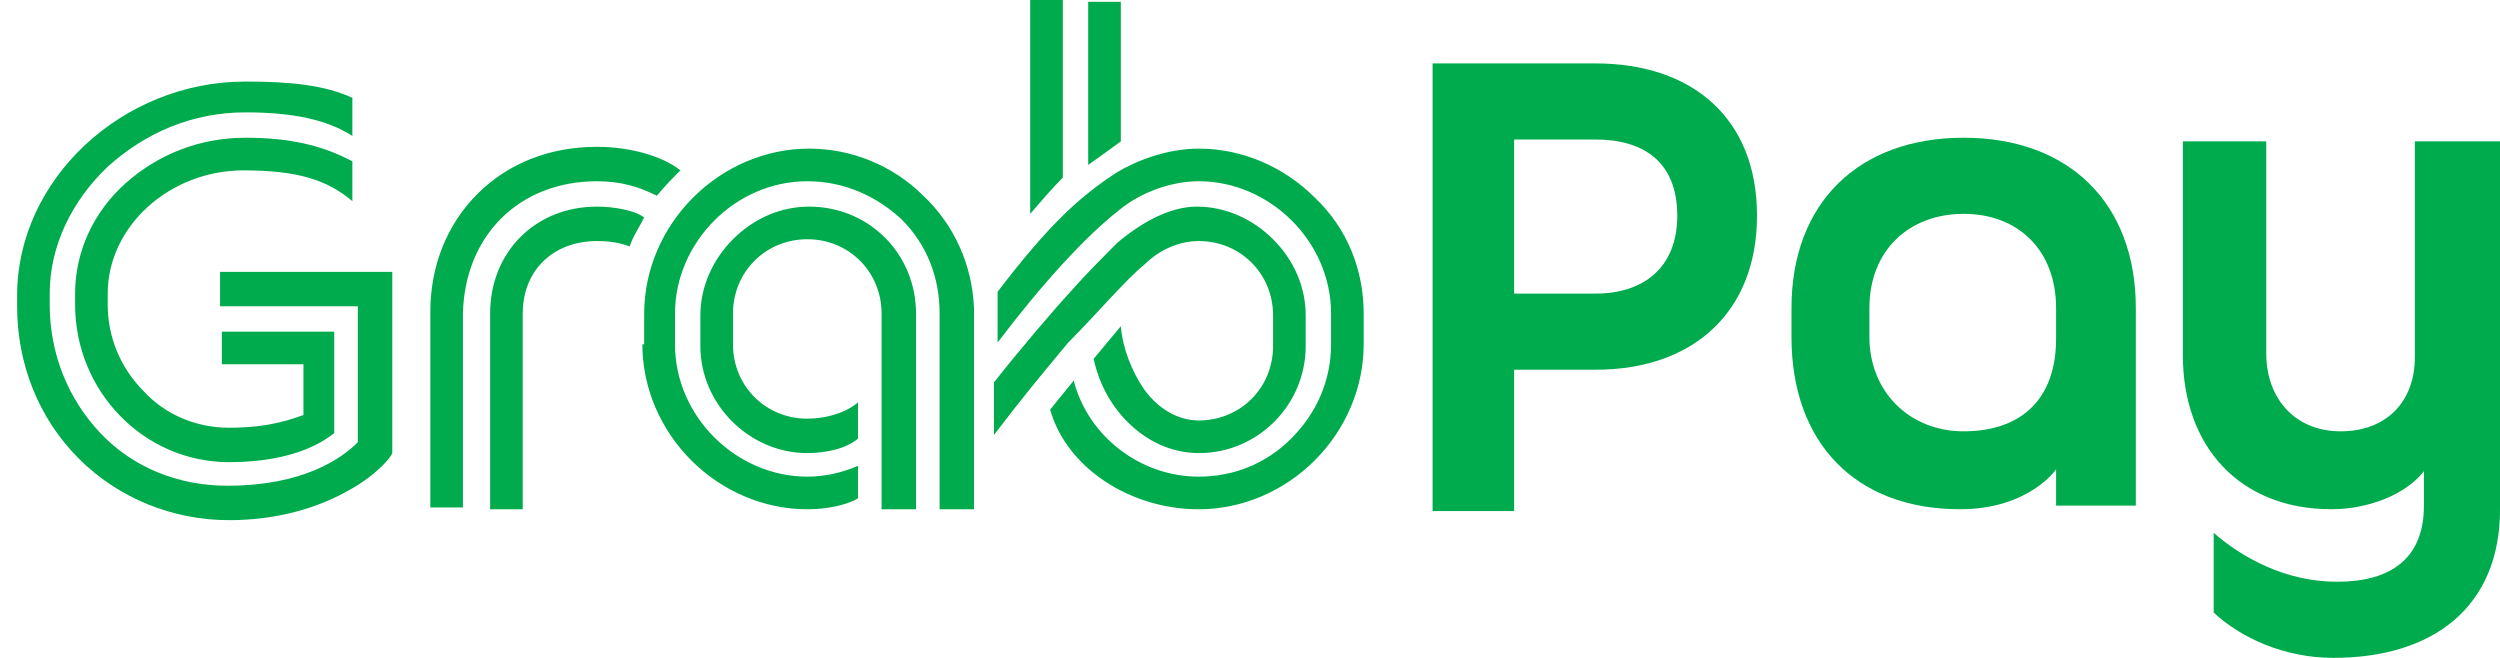 <svg width="76" height="20" viewBox="0 0 76 20" fill="none" xmlns="http://www.w3.org/2000/svg">
<g clip-path="url(#clip0_8220_72204)">
<path d="M53.413 6.556C53.413 9.476 51.485 11.239 48.51 11.239H46.03V15.537H43.551V1.928H48.51C51.43 1.928 53.413 3.581 53.413 6.556ZM50.989 6.556C50.989 4.903 49.942 4.242 48.51 4.242H46.03V8.925H48.51C49.942 8.925 50.989 8.154 50.989 6.556Z" fill="#00AB4E"/>
<path d="M64.929 9.366V15.371H62.505V14.269C62.505 14.269 61.679 15.481 59.585 15.481C56.389 15.481 54.461 13.443 54.461 10.247V9.366C54.461 6.17 56.499 4.187 59.695 4.187C62.891 4.187 64.929 6.17 64.929 9.366ZM62.505 9.366C62.505 7.603 61.348 6.501 59.695 6.501C58.042 6.501 56.83 7.603 56.83 9.366V10.247C56.83 11.9 58.042 13.112 59.695 13.112C61.458 13.112 62.505 12.12 62.505 10.302V9.366Z" fill="#00AB4E"/>
<path d="M76.001 4.297V15.481C76.001 18.457 73.963 19.999 70.932 19.999C69.445 19.999 68.123 19.393 67.296 18.622V16.198C68.178 16.969 69.5 17.685 71.043 17.685C72.695 17.685 73.687 16.969 73.687 15.371V14.324C73.136 15.041 71.979 15.481 70.877 15.481C68.067 15.481 66.359 13.553 66.359 10.798V4.297H68.894V10.743C68.894 12.121 69.775 13.112 71.153 13.112C72.53 13.112 73.412 12.231 73.412 10.853V4.297H76.001Z" fill="#00AB4E"/>
<path d="M39.969 6.006C39.032 5.069 37.765 4.518 36.442 4.518C35.451 4.518 34.514 4.904 33.963 5.234C32.861 5.95 31.924 6.777 30.327 8.871V10.413C31.704 8.595 33.026 7.163 34.018 6.391C34.679 5.84 35.616 5.51 36.442 5.51C38.591 5.51 40.464 7.328 40.464 9.532V10.468C40.464 11.57 40.024 12.562 39.252 13.333C38.481 14.105 37.489 14.49 36.442 14.49C34.679 14.49 33.081 13.278 32.641 11.57L31.924 12.452C32.42 14.215 34.349 15.482 36.442 15.482C37.765 15.482 39.032 14.931 39.969 13.995C40.905 13.058 41.456 11.791 41.456 10.468V9.532C41.456 8.209 40.96 6.942 39.969 6.006ZM18.15 5.51C18.867 5.51 19.418 5.675 19.969 5.95C20.244 5.62 20.464 5.399 20.685 5.179C20.134 4.738 19.142 4.463 18.15 4.463C16.718 4.463 15.451 4.959 14.514 5.895C13.577 6.832 13.082 8.099 13.082 9.477V15.427H14.073V9.532C14.128 7.163 15.781 5.51 18.15 5.51ZM27.847 15.482V9.532C27.847 7.713 26.415 6.281 24.597 6.281C23.77 6.281 22.944 6.612 22.283 7.273C21.677 7.879 21.291 8.705 21.291 9.587V10.523C21.291 12.287 22.779 13.774 24.542 13.774C25.037 13.774 25.699 13.664 26.084 13.333V12.231C25.699 12.562 25.093 12.727 24.542 12.727C23.274 12.727 22.283 11.736 22.283 10.468V9.532C22.283 8.264 23.274 7.273 24.542 7.273C25.809 7.273 26.8 8.264 26.8 9.532V15.482H27.847ZM0.52 8.981V9.311C0.52 11.074 1.181 12.727 2.393 13.939C3.605 15.152 5.258 15.813 6.966 15.813C8.343 15.813 9.61 15.482 10.657 14.876C11.539 14.38 11.925 13.829 11.925 13.774V8.264H6.69V9.311H10.878V13.444C10.382 13.939 9.225 14.766 6.911 14.766C5.423 14.766 4.046 14.215 3.054 13.168C2.062 12.121 1.511 10.744 1.511 9.256V8.926C1.511 7.493 2.172 6.116 3.274 5.069C4.431 4.022 5.864 3.416 7.462 3.416C8.894 3.416 9.941 3.636 10.712 4.132V2.975C9.886 2.59 8.839 2.479 7.462 2.479C3.715 2.479 0.52 5.455 0.52 8.981ZM18.15 7.328C18.536 7.328 18.867 7.383 19.142 7.493C19.252 7.163 19.418 6.942 19.583 6.612C19.307 6.391 18.646 6.281 18.15 6.281C16.277 6.281 14.9 7.658 14.9 9.532V15.482H15.891V9.532C15.891 8.209 16.828 7.328 18.15 7.328ZM10.712 6.116V4.904C9.776 4.408 8.784 4.187 7.462 4.187C6.084 4.187 4.817 4.683 3.825 5.565C2.834 6.446 2.283 7.658 2.283 8.926V9.256C2.283 11.901 4.376 14.05 6.966 14.05C9.059 14.05 9.941 13.333 10.161 13.168V10.083H6.745V11.074H9.225V12.617C8.894 12.727 8.233 13.003 6.966 13.003C5.974 13.003 5.037 12.617 4.376 11.901C3.66 11.185 3.274 10.248 3.274 9.256V8.926C3.274 6.887 5.148 5.179 7.407 5.179C9.004 5.179 9.941 5.455 10.712 6.116ZM34.789 8.044C35.23 7.603 35.836 7.328 36.442 7.328C37.71 7.328 38.701 8.32 38.701 9.587V10.523C38.701 11.791 37.71 12.782 36.442 12.782C35.836 12.782 35.23 12.452 34.789 11.846C34.404 11.295 34.128 10.579 34.073 9.917L33.247 10.909C33.412 11.68 33.798 12.397 34.404 12.948C35.01 13.499 35.726 13.774 36.442 13.774C38.261 13.774 39.693 12.287 39.693 10.523V9.587C39.693 8.76 39.362 7.934 38.701 7.273C38.095 6.667 37.269 6.281 36.387 6.281C35.836 6.281 35.01 6.501 33.963 7.383C33.688 7.658 33.026 8.32 32.641 8.76C31.98 9.477 31.043 10.579 30.216 11.625V13.223C31.098 12.066 31.649 11.405 32.475 10.413C33.302 9.587 34.239 8.485 34.789 8.044ZM19.528 10.468C19.528 11.791 20.079 13.058 21.015 13.995C21.952 14.931 23.219 15.482 24.542 15.482C25.093 15.482 25.699 15.372 26.084 15.152V14.16C25.588 14.38 25.037 14.49 24.542 14.49C22.393 14.49 20.52 12.672 20.52 10.468V9.532C20.52 7.383 22.338 5.51 24.542 5.51C25.643 5.51 26.635 5.95 27.407 6.667C28.178 7.438 28.564 8.43 28.564 9.532V15.482H29.61V9.366C29.555 8.044 29.004 6.832 28.068 5.95C27.131 5.014 25.864 4.518 24.597 4.518C23.274 4.518 22.007 5.069 21.07 6.006C20.134 6.942 19.583 8.209 19.583 9.532V10.468H19.528ZM31.318 6.501C31.649 6.116 31.98 5.73 32.31 5.399V0H31.318V6.501ZM33.081 5.014V0.055H34.073V4.298C33.853 4.463 33.467 4.738 33.081 5.014Z" fill="#00AB4E"/>
</g>
<defs>
<clipPath id="clip0_8220_72204">
<rect width="75.482" height="20" fill="white" transform="translate(0.52)"/>
</clipPath>
</defs>
</svg>

